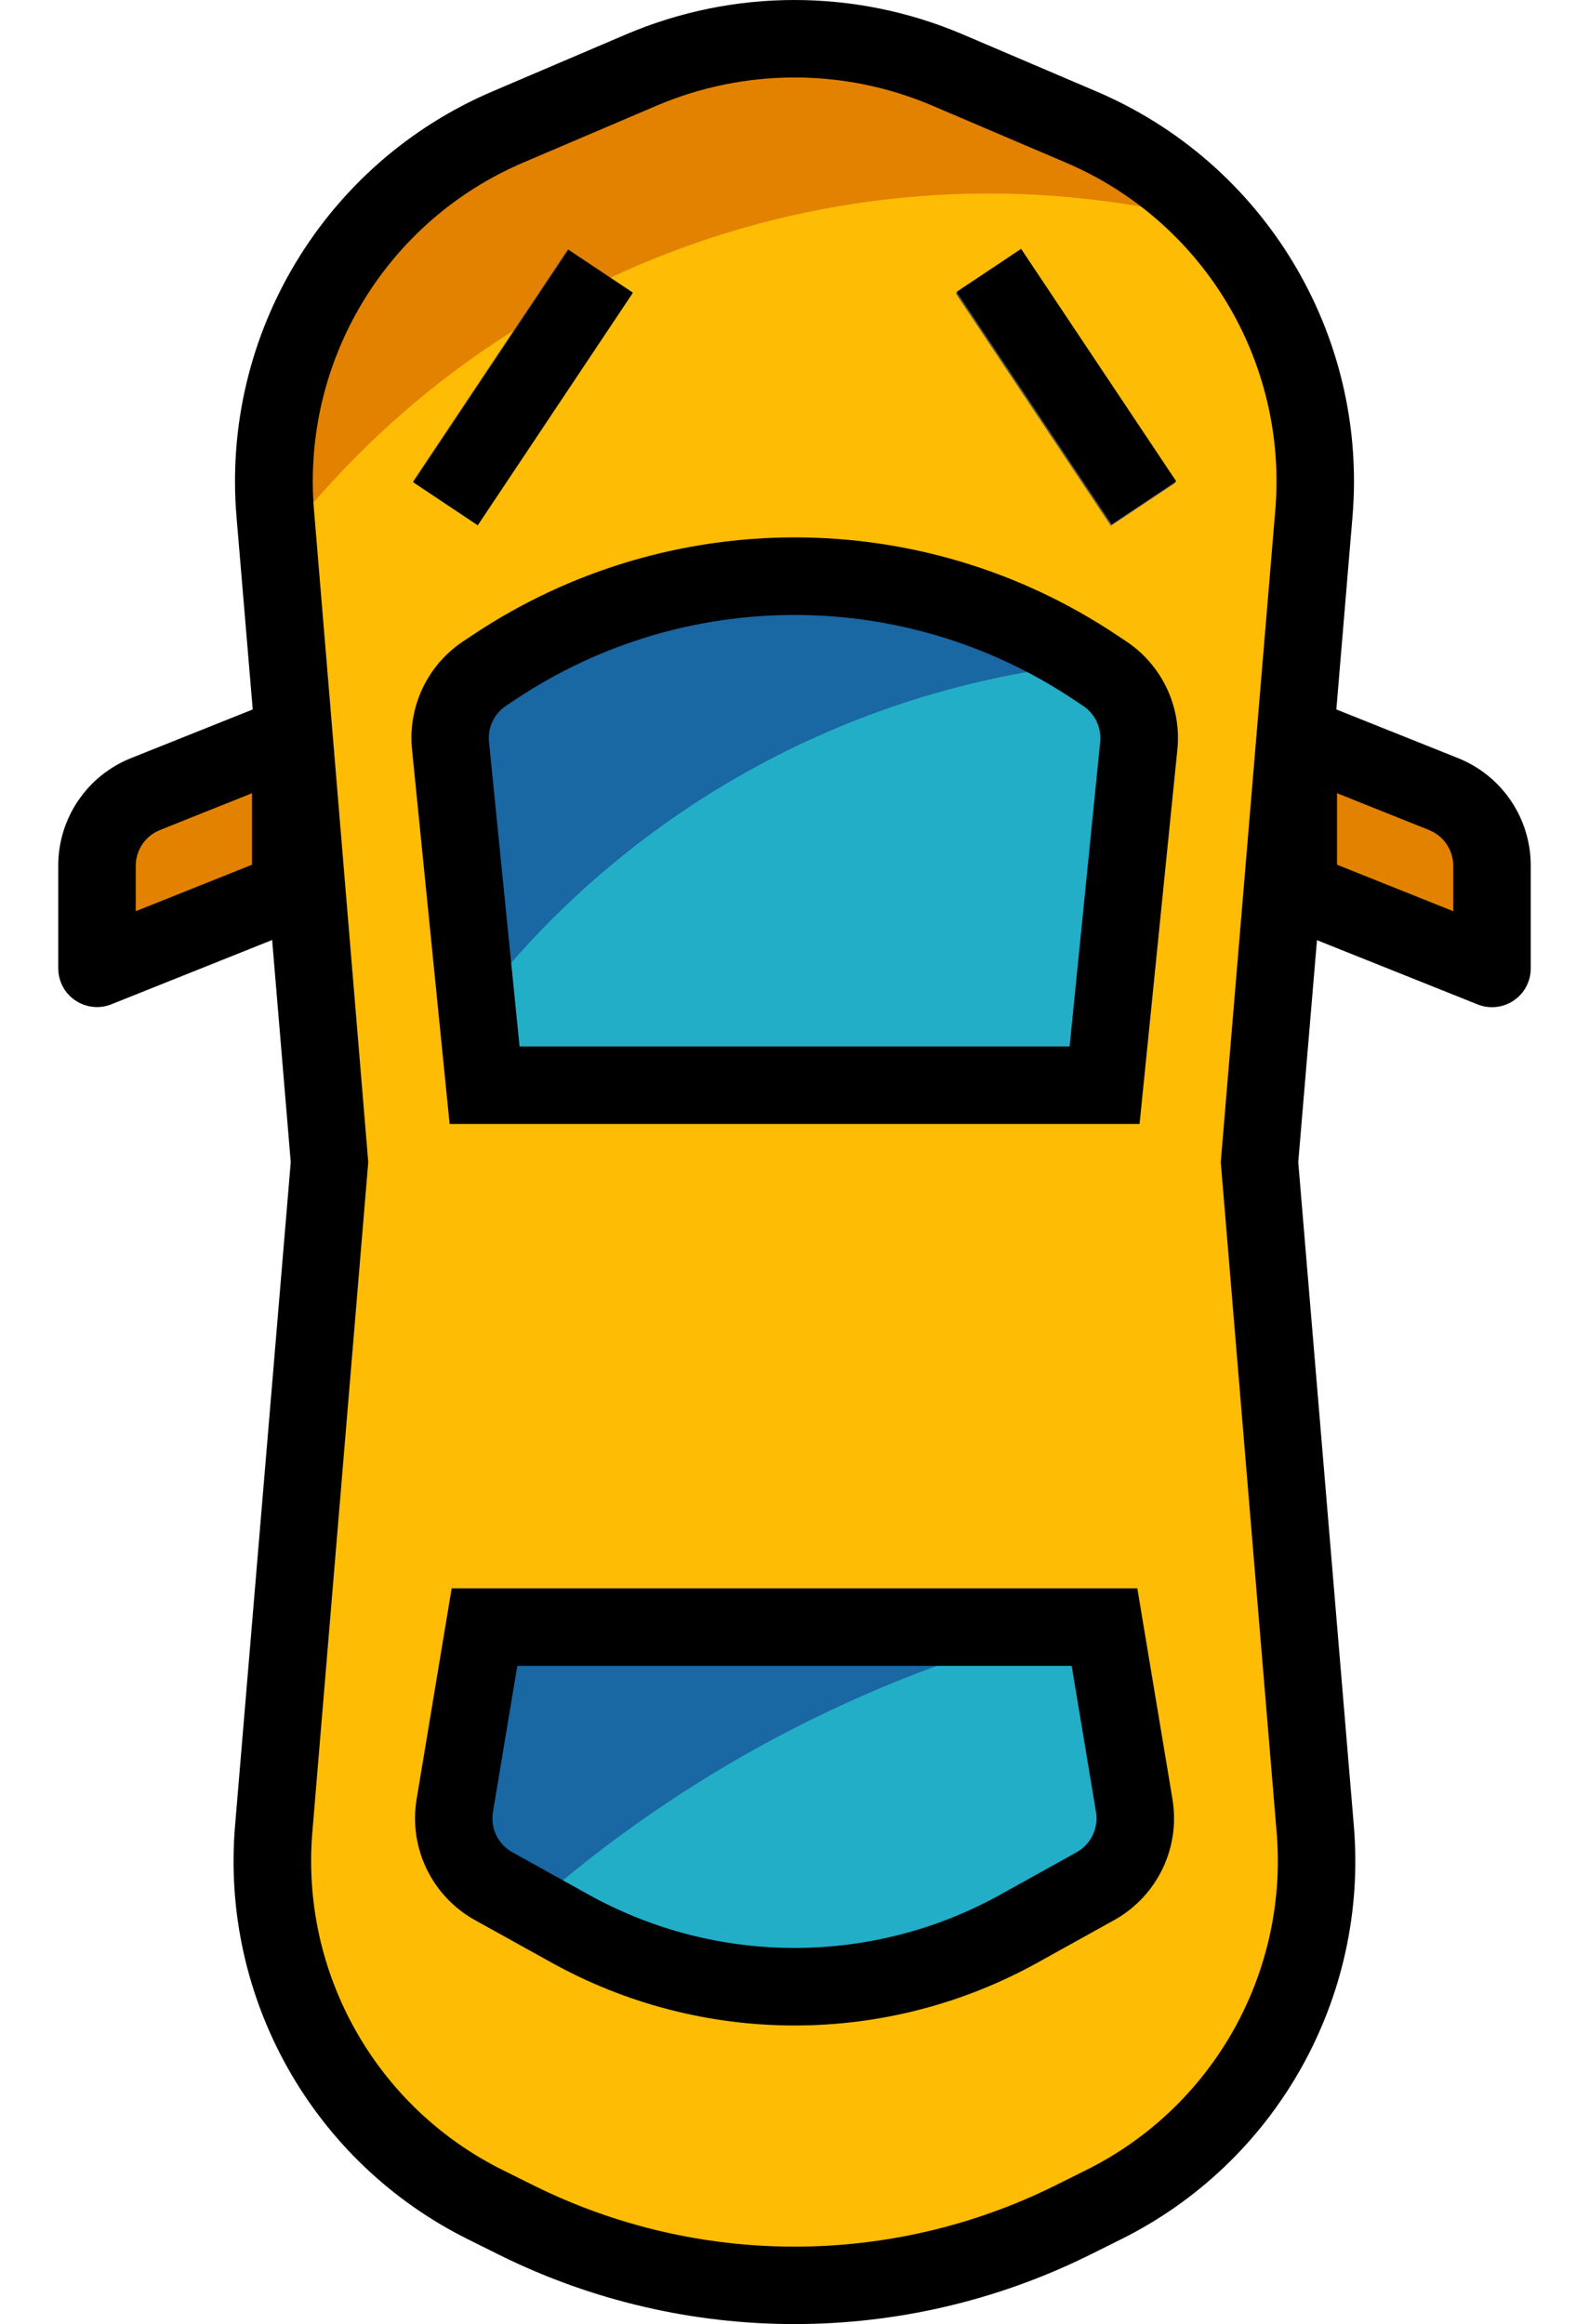 <?xml version="1.0" encoding="UTF-8" standalone="no"?>
<svg
   xmlns:dc="http://purl.org/dc/elements/1.1/"
   xmlns:cc="http://creativecommons.org/ns#"
   xmlns:rdf="http://www.w3.org/1999/02/22-rdf-syntax-ns#"
   xmlns:svg="http://www.w3.org/2000/svg"
   xmlns="http://www.w3.org/2000/svg"
   xmlns:sodipodi="http://sodipodi.sourceforge.net/DTD/sodipodi-0.dtd"
   xmlns:inkscape="http://www.inkscape.org/namespaces/inkscape"
   version="1.1"
   id="Capa_1"
   x="0px"
   y="0px"
   viewBox="0 0 350 512"
   xml:space="preserve"
   sodipodi:docname="car.svg"
   width="350"
   height="512"
   inkscape:version="1.0.1 (3bc2e813f5, 2020-09-07)"><defs
   id="defs1617" /><sodipodi:namedview
   pagecolor="#ffffff"
   bordercolor="#666666"
   borderopacity="1"
   objecttolerance="10"
   gridtolerance="10"
   guidetolerance="10"
   inkscape:pageopacity="0"
   inkscape:pageshadow="2"
   inkscape:window-width="1920"
   inkscape:window-height="1017"
   id="namedview1615"
   showgrid="false"
   inkscape:zoom="1.1739124"
   inkscape:cx="152.93147"
   inkscape:cy="252.72692"
   inkscape:window-x="-8"
   inkscape:window-y="-8"
   inkscape:window-maximized="1"
   inkscape:current-layer="Capa_1" />
<g
   id="g1554"
   transform="matrix(1,0,0,-1,-81,511.998)">
	<path
   style="fill:#e38100"
   d="m 324.282,366.931 74.624,-29.874 c 6.47,-2.586 10.72,-8.851 10.729,-15.824 v -22.584 l -85.353,34.141 z"
   id="path1550" />
	<path
   style="fill:#e38100"
   d="M 187.716,366.931 V 332.79 l -85.353,-34.141 v 22.584 c 0.009,6.973 4.259,13.238 10.729,15.824 z"
   id="path1552" />
</g>
<path
   style="fill:#ffbc05"
   d="m 112.051,27.895 29.327,-12.564 c 21.475,-9.158 45.766,-9.158 67.241,0 l 29.327,12.521 c 33.732,14.348 54.464,48.711 51.425,85.242 l -11.949,142.933 12.274,146.68 c 2.868,34.688 -15.714,67.625 -46.893,83.1 l -6.734,3.354 c -38.46,19.145 -83.68,19.145 -122.141,0 l -6.734,-3.354 c -31.18,-15.475 -49.761,-48.412 -46.893,-83.1 l 12.274,-146.68 -11.949,-142.967 c -3.005,-36.506 17.719,-70.826 51.425,-85.165 z"
   id="path1556" />
<path
   style="fill:#e38100"
   d="m 61.223,120.4 c 48.028,-63.341 129.489,-91.499 206.376,-71.33 -8.237,-9.116 -18.351,-16.345 -29.652,-21.176 L 208.62,15.329 c -21.475,-9.158 -45.766,-9.158 -67.241,0 l -29.327,12.521 c -33.732,14.348 -54.464,48.711 -51.425,85.242 z"
   id="path1558" />
<path
   style="fill:#23aec8"
   d="m 241.096,146.928 2.185,1.425 c 5.275,3.499 8.177,9.628 7.545,15.927 l -7.545,74.778 H 106.716 l -7.511,-74.778 c -0.64,-6.291 2.253,-12.419 7.511,-15.927 l 2.151,-1.425 c 40.057,-26.604 92.165,-26.604 132.229,0 z"
   id="path1560" />
<path
   style="fill:#1967a3"
   d="m 239.808,146.143 c -39.911,-25.785 -91.311,-25.478 -130.906,0.785 l -2.185,1.425 c -5.275,3.499 -8.177,9.628 -7.545,15.927 l 5.744,57.187 c 32.758,-42.514 81.512,-69.733 134.892,-75.324 z"
   id="path1562" />
<path
   style="fill:#23aec8"
   d="M 243.282,358.45 H 106.716 l -6.555,39.331 c -1.186,7.118 2.228,14.22 8.535,17.728 l 16.55,9.193 c 30.932,17.19 68.556,17.19 99.488,0 l 16.55,-9.193 c 6.308,-3.508 9.722,-10.609 8.535,-17.728 z"
   id="path1564" />
<path
   style="fill:#1967a3"
   d="m 108.705,415.509 8.339,4.635 c 33.544,-29.592 73.668,-50.743 117.036,-61.693 H 106.716 l -6.555,39.331 c -1.186,7.126 2.236,14.219 8.544,17.727 z"
   id="path1566" />
<g
   id="g1572"
   transform="matrix(1,0,0,-1,-81,511.998)">
	
		<rect
   x="285"
   y="418.126"
   transform="matrix(-0.555,0.832,-0.832,-0.555,845.939,400.575)"
   style="fill:#555160"
   width="61.551"
   height="17.071"
   id="rect1568" />
	
		<rect
   x="187.704"
   y="395.897"
   transform="matrix(-0.832,0.555,-0.555,-0.832,596.19,672.842)"
   style="fill:#555160"
   width="17.071"
   height="61.551"
   id="rect1570" />
</g>
<path
   d="M 251.006,247.601 H 99.035 l -8.279,-82.46 c -0.964,-9.449 3.397,-18.658 11.326,-23.899 l 2.151,-1.425 c 42.881,-28.568 98.737,-28.568 141.618,0 l 2.159,1.434 c 7.929,5.241 12.282,14.45 11.318,23.899 z m -12.47,-92.121 -2.159,-1.434 c -37.171,-24.761 -85.584,-24.761 -122.755,0 l -2.151,1.425 c -2.629,1.75 -4.08,4.814 -3.764,7.955 l 6.734,67.105 H 235.6 l 6.734,-67.113 c 0.299,-3.142 -1.161,-6.197 -3.798,-7.938 z"
   id="path1574" />
<path
   d="m 99.487,349.914 h 151.024 l 7.742,46.458 c 1.775,10.678 -3.346,21.33 -12.803,26.605 l -16.55,9.193 c -33.476,18.735 -74.291,18.735 -107.767,0 l -16.567,-9.193 c -9.449,-5.275 -14.57,-15.918 -12.803,-26.596 z m 13.366,58.143 16.55,9.193 c 28.329,15.85 62.863,15.85 91.191,0 l 16.55,-9.193 c 3.15,-1.767 4.848,-5.318 4.268,-8.877 l -5.36,-32.195 H 113.946 l -5.369,32.204 c -0.597,3.568 1.118,7.118 4.276,8.868 z"
   id="path1576" />
<rect
   x="-151.743"
   y="-23.683"
   transform="matrix(-0.832,-0.555,-0.555,0.832,0,0)"
   width="17.072"
   height="61.554"
   id="rect1578"
   style="stroke-width:1" />
<rect
   x="-231.951"
   y="-156.663"
   transform="matrix(-0.555,-0.832,-0.832,0.555,0,0)"
   width="61.555"
   height="17.07"
   id="rect1580"
   style="stroke-width:1" />
<path
   d="m 333.423,220.417 c -2.347,1.588 -5.335,1.912 -7.963,0.854 l -35.379,-14.152 -4.123,48.907 12.223,145.954 c 3.312,38.213 -17.165,74.548 -51.57,91.499 l -6.743,3.354 c -40.884,20.22 -88.853,20.22 -129.737,0 l -6.734,-3.354 c -34.423,-16.943 -54.916,-53.278 -51.605,-91.499 l 12.248,-145.954 -4.097,-48.942 -35.379,14.152 c -4.37,1.767 -9.346,-0.341 -11.113,-4.711 -0.41,-1.007 -0.623,-2.083 -0.623,-3.175 v -22.584 c -0.034,-10.481 6.35,-19.913 16.098,-23.779 l 26.741,-10.695 -3.576,-42.489 c -3.363,-40.193 19.461,-78.004 56.589,-93.752 l 29.327,-12.521 c 23.626,-10.038 50.324,-10.038 73.95,0 l 29.327,12.521 c 37.146,15.739 59.986,53.551 56.623,93.752 l -3.559,42.489 26.741,10.695 c 9.739,3.867 16.115,13.298 16.081,23.779 v 22.584 c 0,2.834 -1.408,5.48 -3.747,7.067 z m -277.919,-45.672 -20.237,8.1 c -3.252,1.28 -5.377,4.43 -5.369,7.921 v 9.978 l 25.606,-10.242 z M 234.593,35.746 205.266,23.233 c -19.341,-8.22 -41.191,-8.22 -60.533,0 l -29.327,12.513 c -30.343,12.88 -48.993,43.786 -46.244,76.639 l 11.949,143.641 -12.299,147.414 c -2.689,31.231 14.049,60.908 42.173,74.752 l 6.743,3.354 c 36.087,17.856 78.448,17.856 114.536,0 l 6.734,-3.354 c 28.124,-13.844 44.87,-43.522 42.182,-74.752 l -12.291,-147.414 12.018,-143.684 c 2.713,-32.852 -15.963,-63.742 -46.314,-76.596 z m 85.506,155.019 c 0.009,-3.491 -2.117,-6.64 -5.369,-7.921 l -20.237,-8.1 v 15.756 l 25.606,10.242 z"
   id="path1582" />
<g
   id="g1584"
   transform="matrix(1,0,0,-1,-81,511.998)">
</g>
<g
   id="g1586"
   transform="matrix(1,0,0,-1,-81,511.998)">
</g>
<g
   id="g1588"
   transform="matrix(1,0,0,-1,-81,511.998)">
</g>
<g
   id="g1590"
   transform="matrix(1,0,0,-1,-81,511.998)">
</g>
<g
   id="g1592"
   transform="matrix(1,0,0,-1,-81,511.998)">
</g>
<g
   id="g1594"
   transform="matrix(1,0,0,-1,-81,511.998)">
</g>
<g
   id="g1596"
   transform="matrix(1,0,0,-1,-81,511.998)">
</g>
<g
   id="g1598"
   transform="matrix(1,0,0,-1,-81,511.998)">
</g>
<g
   id="g1600"
   transform="matrix(1,0,0,-1,-81,511.998)">
</g>
<g
   id="g1602"
   transform="matrix(1,0,0,-1,-81,511.998)">
</g>
<g
   id="g1604"
   transform="matrix(1,0,0,-1,-81,511.998)">
</g>
<g
   id="g1606"
   transform="matrix(1,0,0,-1,-81,511.998)">
</g>
<g
   id="g1608"
   transform="matrix(1,0,0,-1,-81,511.998)">
</g>
<g
   id="g1610"
   transform="matrix(1,0,0,-1,-81,511.998)">
</g>
<g
   id="g1612"
   transform="matrix(1,0,0,-1,-81,511.998)">
</g>
</svg>
